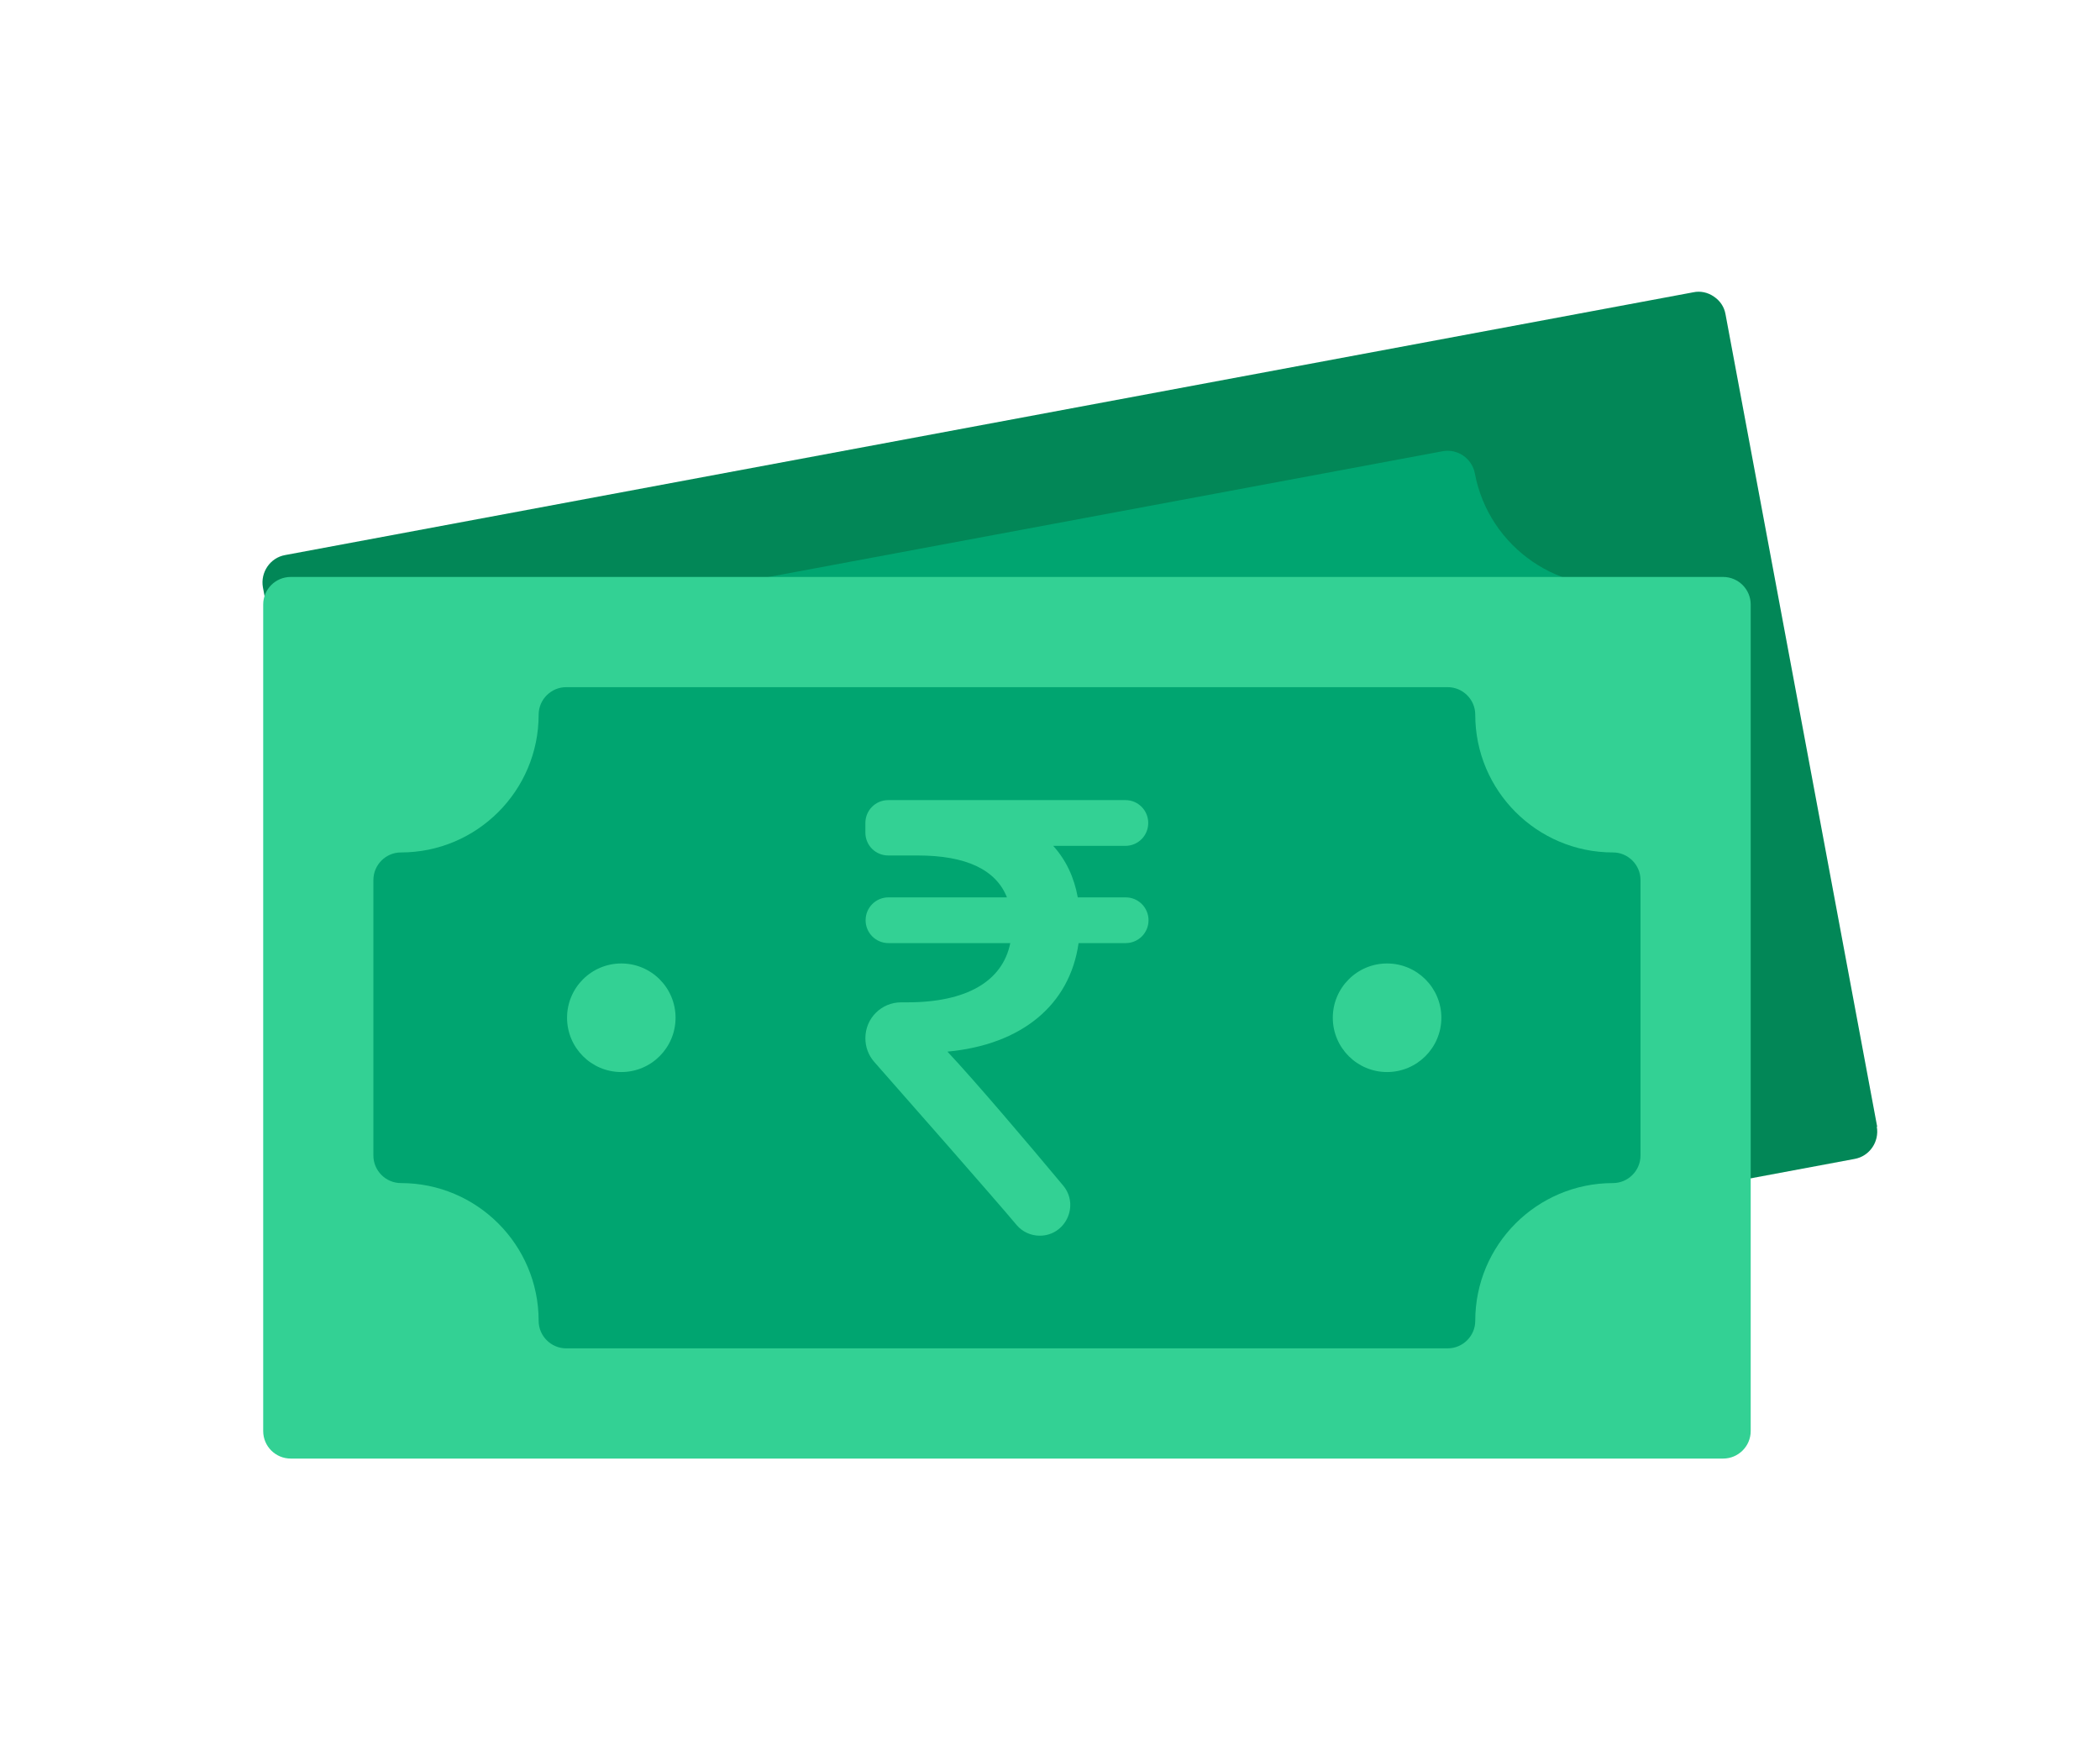 <svg width="36" height="30" viewBox="0 0 36 30" fill="none" xmlns="http://www.w3.org/2000/svg">
<path d="M32.18 19.31L29.58 5.385C29.558 5.26 29.487 5.154 29.38 5.083C29.278 5.012 29.149 4.983 29.027 5.01L4.887 9.514C4.631 9.56 4.462 9.81 4.507 10.066L7.107 23.991C7.129 24.115 7.2 24.221 7.307 24.293C7.348 24.32 7.39 24.343 7.435 24.357C7.508 24.378 7.586 24.382 7.658 24.37L31.794 19.864C32.05 19.818 32.219 19.569 32.174 19.313L32.18 19.31Z" fill="#028757"/>
<path d="M29.456 15.015L28.589 10.375C28.568 10.25 28.496 10.144 28.39 10.072C28.288 10.002 28.158 9.973 28.037 10C26.76 10.239 25.522 9.39 25.283 8.113C25.233 7.856 24.987 7.688 24.732 7.734L9.876 10.505C9.751 10.527 9.646 10.598 9.574 10.705C9.504 10.807 9.474 10.936 9.501 11.058C9.62 11.676 9.483 12.306 9.128 12.825C8.773 13.344 8.233 13.693 7.615 13.812C7.49 13.833 7.384 13.904 7.313 14.011C7.242 14.113 7.213 14.242 7.24 14.364L8.107 19.004C8.128 19.129 8.2 19.235 8.306 19.306C8.408 19.377 8.538 19.406 8.659 19.379C9.281 19.267 9.907 19.397 10.426 19.752C10.945 20.107 11.295 20.647 11.413 21.265C11.448 21.444 11.579 21.582 11.741 21.632C11.814 21.654 11.887 21.656 11.964 21.645L26.82 18.873C26.945 18.852 27.05 18.78 27.122 18.674C27.194 18.567 27.222 18.443 27.195 18.321C26.957 17.04 27.8 15.805 29.081 15.567C29.337 15.521 29.506 15.272 29.46 15.016L29.456 15.015Z" fill="#00A570"/>
<path d="M29.539 9.889H4.984C4.723 9.889 4.512 10.101 4.512 10.361V24.528C4.512 24.789 4.723 25 4.984 25H29.539C29.8 25 30.012 24.789 30.012 24.528V10.361C30.012 10.101 29.8 9.889 29.539 9.889Z" fill="#33D194"/>
<path d="M27.651 14.611C26.347 14.611 25.29 13.553 25.29 12.25C25.29 11.99 25.077 11.778 24.817 11.778H9.706C9.447 11.778 9.234 11.99 9.234 12.25C9.234 13.553 8.176 14.611 6.873 14.611C6.613 14.611 6.401 14.824 6.401 15.084V19.806C6.401 20.065 6.613 20.278 6.873 20.278C8.176 20.278 9.234 21.336 9.234 22.639C9.234 22.899 9.447 23.111 9.706 23.111H24.817C25.077 23.111 25.29 22.899 25.29 22.639C25.29 21.336 26.347 20.278 27.651 20.278C27.91 20.278 28.123 20.065 28.123 19.806V15.084C28.123 14.824 27.91 14.611 27.651 14.611Z" fill="#00A570"/>
<path d="M10.651 18.375C11.165 18.375 11.581 17.958 11.581 17.444C11.581 16.931 11.165 16.514 10.651 16.514C10.137 16.514 9.721 16.931 9.721 17.444C9.721 17.958 10.137 18.375 10.651 18.375Z" fill="#33D194"/>
<path d="M23.778 18.375C24.292 18.375 24.709 17.958 24.709 17.444C24.709 16.931 24.292 16.514 23.778 16.514C23.265 16.514 22.848 16.931 22.848 17.444C22.848 17.958 23.265 18.375 23.778 18.375Z" fill="#33D194"/>
<path d="M19.297 13.714H15.227C15.009 13.714 14.835 13.889 14.835 14.106V14.271C14.835 14.489 15.009 14.663 15.227 14.663H15.732C16.558 14.663 17.073 14.904 17.262 15.381H15.231C15.014 15.381 14.839 15.556 14.839 15.773C14.839 15.99 15.014 16.165 15.231 16.165H17.319C17.186 16.821 16.568 17.18 15.557 17.18H15.449C15.109 17.18 14.835 17.454 14.835 17.794C14.835 17.945 14.887 18.087 14.986 18.2C15.486 18.767 17.059 20.556 17.427 20.996C17.526 21.114 17.673 21.18 17.824 21.18C18.268 21.18 18.509 20.66 18.225 20.32C17.607 19.579 16.733 18.55 16.242 18.025C17.512 17.907 18.339 17.227 18.49 16.165H19.297C19.514 16.165 19.689 15.99 19.689 15.773C19.689 15.556 19.514 15.381 19.297 15.381H18.476C18.414 15.036 18.273 14.739 18.055 14.498H19.293C19.51 14.498 19.684 14.323 19.684 14.106C19.684 13.889 19.51 13.714 19.293 13.714H19.297Z" fill="#33D194"/>
</svg>
